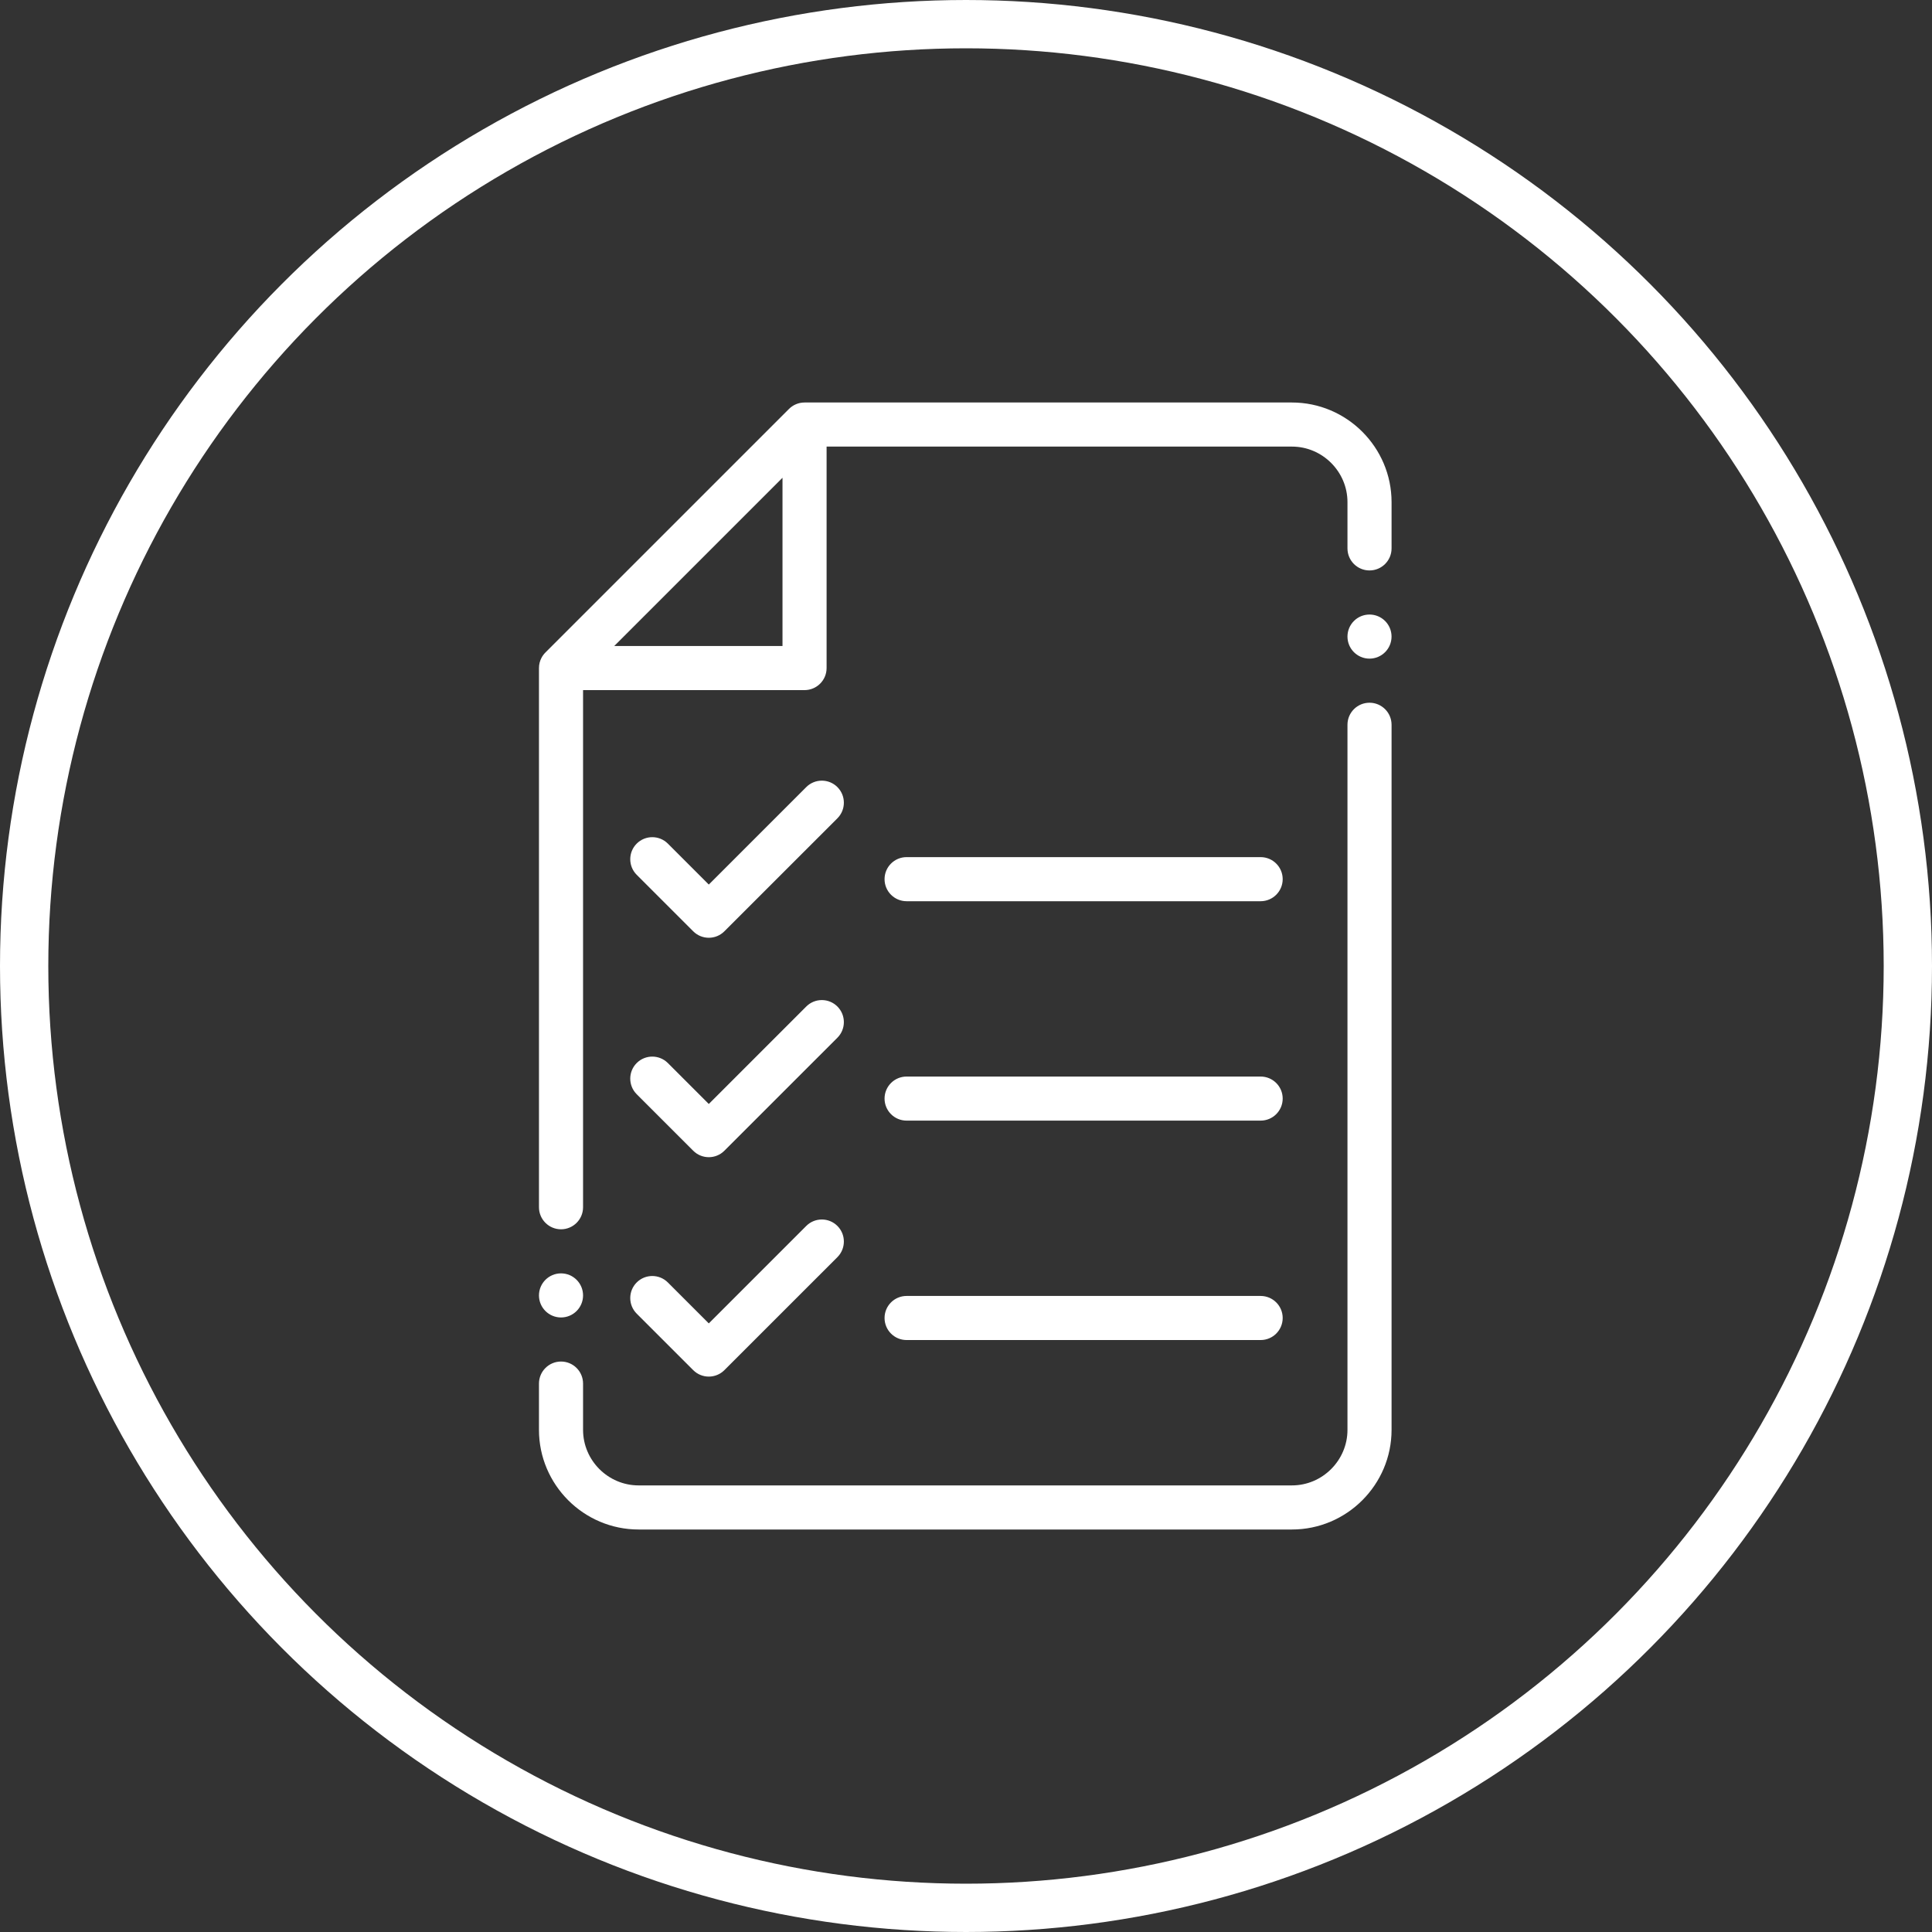 <svg width="96" height="96" viewBox="0 0 96 96" fill="none" xmlns="http://www.w3.org/2000/svg">
<rect x="0" y="0" width="96" height="96" fill="#333333" stroke="none"/>
<circle cx="48" cy="48" r="46.8" stroke="white" stroke-width="2.4"/>
<path fill-rule="evenodd" clip-rule="evenodd" d="M39.195 20.329C39.394 20.126 39.671 20 39.977 20H64.195C65.558 20 66.796 20.557 67.692 21.453C68.589 22.35 69.146 23.588 69.146 24.95V27.25C69.146 27.855 68.655 28.345 68.05 28.345C67.445 28.345 66.955 27.855 66.955 27.25V24.95C66.955 24.192 66.644 23.503 66.143 23.002C65.643 22.502 64.954 22.191 64.196 22.191H41.073V33.196C41.073 33.801 40.582 34.291 39.977 34.291H28.972V59.987C28.972 60.592 28.482 61.083 27.877 61.083C27.272 61.083 26.781 60.592 26.781 59.987V33.196C26.781 33.013 26.826 32.84 26.906 32.688C26.96 32.586 27.028 32.494 27.11 32.414L39.195 20.329ZM68.05 34.918C67.445 34.918 66.955 35.408 66.955 36.013V71.05C66.955 71.808 66.644 72.497 66.143 72.998C65.643 73.498 64.954 73.809 64.195 73.809H31.731C30.973 73.809 30.284 73.498 29.783 72.998C29.283 72.497 28.972 71.808 28.972 71.05V68.75C28.972 68.145 28.482 67.654 27.877 67.654C27.272 67.654 26.781 68.145 26.781 68.75V71.05C26.781 72.413 27.338 73.65 28.234 74.547C29.131 75.444 30.369 76 31.731 76H64.196C65.558 76 66.796 75.444 67.692 74.547C68.589 73.65 69.146 72.413 69.146 71.05V36.013C69.145 35.408 68.655 34.918 68.05 34.918ZM68.05 30.536C67.445 30.536 66.955 31.026 66.955 31.631C66.955 32.236 67.445 32.727 68.05 32.727C68.655 32.727 69.145 32.236 69.145 31.631C69.145 31.026 68.655 30.536 68.05 30.536ZM27.877 63.273C28.482 63.273 28.972 63.764 28.972 64.369C28.972 64.974 28.482 65.464 27.877 65.464C27.272 65.464 26.781 64.974 26.781 64.369C26.781 63.764 27.272 63.273 27.877 63.273ZM45.048 66.586C44.444 66.586 43.953 66.096 43.953 65.49C43.953 64.885 44.444 64.395 45.048 64.395H62.64C63.245 64.395 63.736 64.885 63.736 65.49C63.736 66.096 63.245 66.586 62.64 66.586H45.048ZM45.048 55.683H62.64C63.245 55.683 63.736 55.193 63.736 54.588C63.736 53.983 63.245 53.493 62.64 53.493H45.048C44.444 53.493 43.953 53.983 43.953 54.588C43.953 55.193 44.444 55.683 45.048 55.683ZM45.048 44.781H62.64C63.245 44.781 63.736 44.29 63.736 43.685C63.736 43.08 63.245 42.59 62.64 42.59H45.048C44.444 42.59 43.953 43.08 43.953 43.685C43.953 44.29 44.444 44.781 45.048 44.781ZM31.637 65.274L34.446 68.082C34.873 68.509 35.567 68.509 35.994 68.082L41.611 62.466C42.038 62.038 42.038 61.344 41.611 60.917C41.183 60.489 40.489 60.489 40.062 60.917L35.22 65.759L33.186 63.725C32.758 63.297 32.065 63.297 31.637 63.725C31.21 64.153 31.21 64.846 31.637 65.274ZM31.637 54.371L34.446 57.179C34.873 57.607 35.567 57.607 35.994 57.179L41.611 51.563C42.038 51.136 42.038 50.442 41.611 50.014C41.183 49.586 40.489 49.586 40.062 50.014L35.22 54.856L33.186 52.822C32.758 52.395 32.065 52.395 31.637 52.822C31.21 53.25 31.21 53.943 31.637 54.371ZM31.637 43.468L34.446 46.276C34.873 46.704 35.567 46.704 35.994 46.276L41.611 40.66C42.038 40.233 42.038 39.539 41.611 39.111C41.183 38.683 40.489 38.683 40.062 39.111L35.22 43.953L33.186 41.919C32.758 41.492 32.065 41.492 31.637 41.919C31.21 42.347 31.21 43.041 31.637 43.468ZM30.521 32.1H38.882V23.74L30.521 32.1Z" fill="white"/>
</svg>
